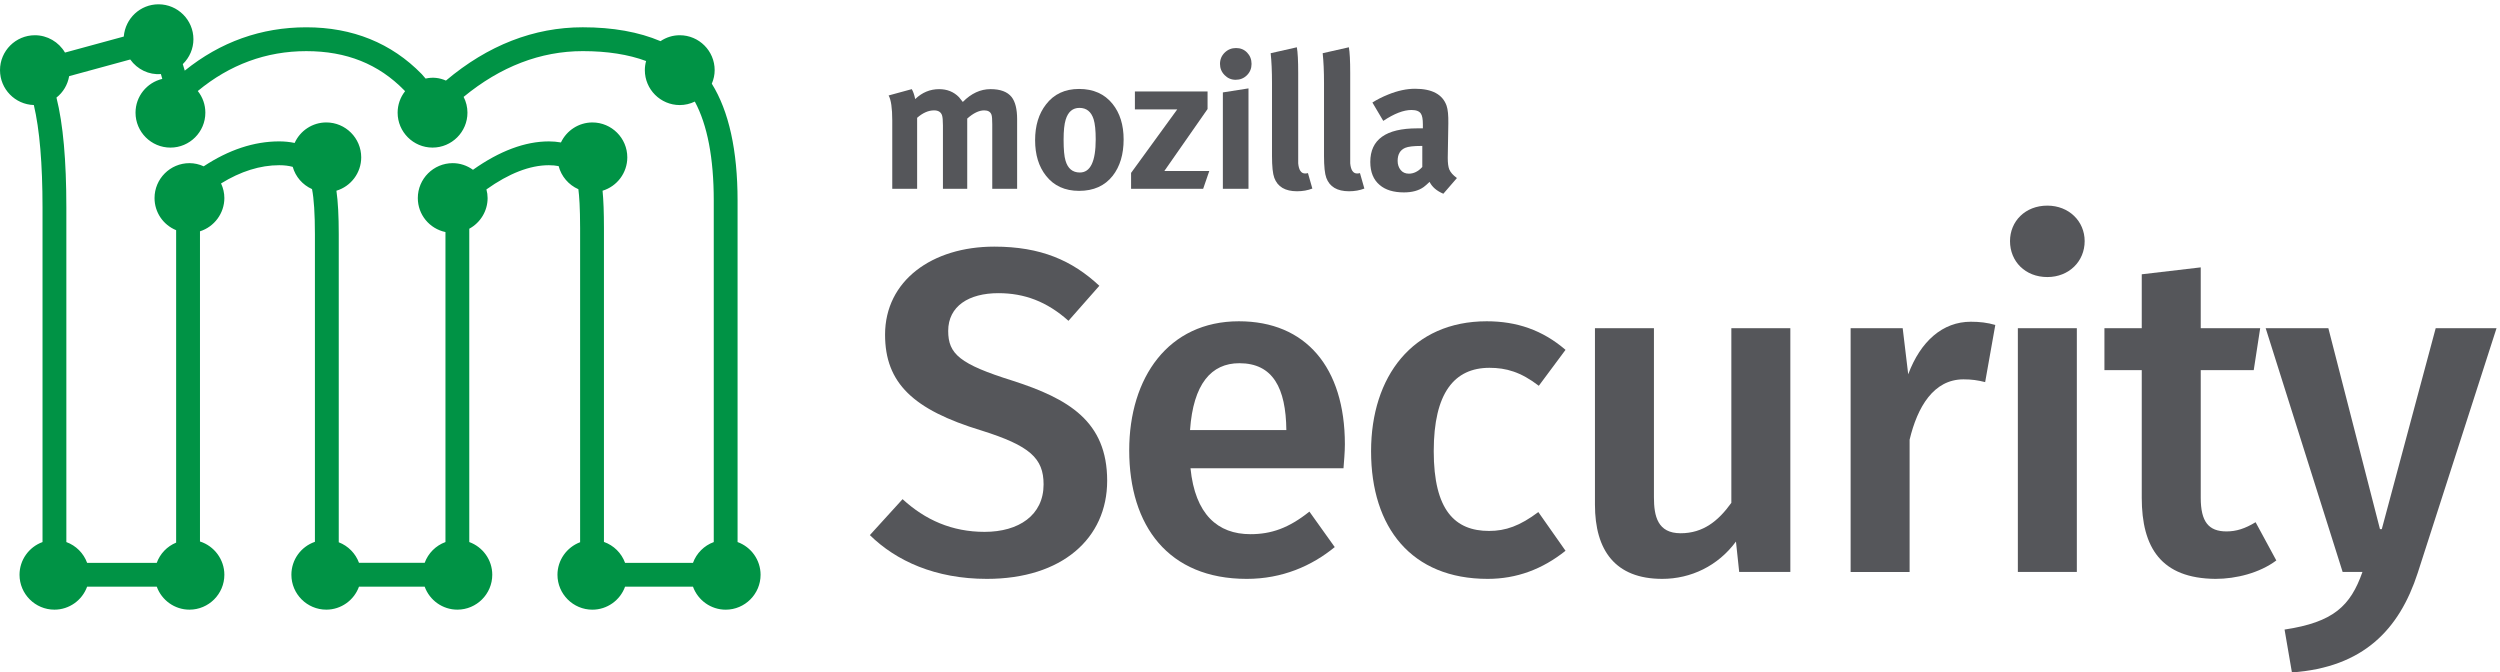 <?xml version="1.0" encoding="utf-8"?>
<!-- Generator: Adobe Illustrator 17.0.0, SVG Export Plug-In . SVG Version: 6.00 Build 0)  -->
<!DOCTYPE svg PUBLIC "-//W3C//DTD SVG 1.1//EN" "http://www.w3.org/Graphics/SVG/1.1/DTD/svg11.dtd">
<svg version="1.1" id="Layer_1" xmlns="http://www.w3.org/2000/svg" xmlns:xlink="http://www.w3.org/1999/xlink" x="0px" y="0px"
	 width="200px" height="53.794px" viewBox="0 0 200 53.794" enable-background="new 0 0 200 53.794" xml:space="preserve">
<g>
	<path fill="#009345" d="M59.006,43.364V16.047c0-4.01-0.694-7.155-2.062-9.351c0.152-0.352,0.229-0.716,0.229-1.084
		c0-1.54-1.253-2.793-2.793-2.793c-0.549,0-1.078,0.164-1.54,0.474c-1.731-0.737-3.821-1.11-6.218-1.11
		c-3.907,0-7.589,1.434-10.946,4.263c-0.519-0.222-1.029-0.293-1.628-0.161C33.943,6.16,33.84,6.04,33.736,5.925
		c-2.424-2.482-5.531-3.741-9.234-3.741c-3.6,0-6.868,1.166-9.722,3.467c-0.051-0.179-0.103-0.353-0.156-0.522
		c0.543-0.527,0.85-1.242,0.85-1.992c0-1.54-1.253-2.793-2.793-2.793c-1.456,0-2.656,1.121-2.779,2.58L5.199,4.206
		C4.702,3.355,3.784,2.819,2.793,2.819C1.253,2.819,0,4.072,0,5.612c0,1.511,1.207,2.746,2.707,2.791
		c0.461,1.938,0.695,4.701,0.695,8.22v26.742c-1.095,0.398-1.84,1.441-1.84,2.615c0,1.54,1.253,2.793,2.793,2.793
		c1.175,0,2.218-0.745,2.615-1.84h5.571c0.398,1.095,1.44,1.84,2.615,1.84c1.54,0,2.793-1.253,2.793-2.793
		c0-1.217-0.807-2.298-1.951-2.661V18.505c1.145-0.362,1.951-1.443,1.951-2.661c0-0.4-0.091-0.799-0.265-1.169
		c1.568-0.968,3.131-1.458,4.651-1.458c0.406,0,0.761,0.043,1.083,0.132c0.224,0.792,0.786,1.44,1.544,1.779
		c0.153,0.775,0.231,1.984,0.231,3.6v24.618c-1.12,0.385-1.882,1.435-1.882,2.633c0,1.54,1.253,2.793,2.793,2.793
		c1.175,0,2.217-0.745,2.615-1.84h5.254c0.397,1.095,1.44,1.84,2.615,1.84c1.54,0,2.793-1.253,2.793-2.793
		c0-1.175-0.745-2.217-1.839-2.615V18.298c0.897-0.486,1.467-1.427,1.467-2.453c0-0.228-0.031-0.456-0.095-0.692
		c1.803-1.284,3.482-1.936,4.994-1.936c0.285,0,0.543,0.024,0.784,0.072c0.213,0.82,0.797,1.504,1.578,1.848
		c0.068,0.525,0.139,1.467,0.139,3.117v25.123c-1.078,0.406-1.812,1.443-1.812,2.604c0,1.54,1.253,2.793,2.793,2.793
		c1.175,0,2.218-0.745,2.615-1.84h5.433c0.397,1.095,1.44,1.84,2.615,1.84c1.54,0,2.793-1.253,2.793-2.793
		C60.846,44.805,60.101,43.763,59.006,43.364z M48.205,15.258c1.162-0.353,1.979-1.432,1.979-2.669c0-1.54-1.253-2.793-2.793-2.793
		c-1.078,0-2.057,0.633-2.515,1.6c-0.329-0.057-0.642-0.084-0.967-0.084c-1.902,0-3.943,0.764-6.071,2.271
		c-0.476-0.344-1.043-0.531-1.62-0.531c-1.54,0-2.793,1.253-2.793,2.793c0,1.328,0.933,2.45,2.212,2.719v24.8
		c-0.771,0.28-1.382,0.892-1.663,1.662H28.72c-0.275-0.752-0.87-1.356-1.62-1.644V18.728c0-1.456-0.061-2.596-0.186-3.471
		c1.166-0.352,1.983-1.429,1.983-2.669c0-1.54-1.253-2.793-2.793-2.793c-1.099,0-2.084,0.649-2.533,1.641
		c-0.402-0.084-0.809-0.125-1.236-0.125c-2.006,0-4.037,0.671-6.039,1.995c-0.368-0.169-0.751-0.254-1.14-0.254
		c-1.54,0-2.793,1.253-2.793,2.793c0,1.136,0.685,2.141,1.728,2.57V43.41c-0.724,0.299-1.284,0.883-1.551,1.617H6.97
		c-0.281-0.77-0.892-1.381-1.662-1.662V16.623c0-3.805-0.259-6.693-0.791-8.817c0.538-0.424,0.897-1.031,1.015-1.714l4.887-1.333
		c0.562,0.791,1.5,1.249,2.453,1.163c0.037,0.127,0.074,0.257,0.11,0.39c-1.242,0.296-2.14,1.4-2.14,2.703
		c0,1.54,1.253,2.793,2.793,2.793c1.54,0,2.793-1.253,2.793-2.793c0-0.638-0.213-1.242-0.606-1.734
		c2.559-2.117,5.478-3.19,8.68-3.19c3.215,0,5.782,1.028,7.84,3.135c0.02,0.023,0.042,0.047,0.063,0.072
		C32.02,7.787,31.81,8.387,31.81,9.014c0,1.54,1.253,2.793,2.793,2.793s2.793-1.253,2.793-2.793c0-0.439-0.105-0.871-0.307-1.263
		c2.955-2.43,6.161-3.661,9.533-3.661c1.95,0,3.652,0.266,5.065,0.792c-0.066,0.24-0.1,0.485-0.1,0.73
		c0,1.54,1.253,2.793,2.793,2.793c0.417,0,0.828-0.096,1.205-0.278c1.005,1.864,1.515,4.526,1.515,7.921v27.318
		c-0.77,0.28-1.381,0.892-1.662,1.662h-5.433c-0.284-0.782-0.906-1.397-1.69-1.674v-25.1C48.316,16.997,48.279,16.012,48.205,15.258
		z"/>
</g>
<g>
	<g>
		<g>
			<path fill="#55565A" d="M81.37,15.102h-1.989V9.944c0-0.397-0.021-0.651-0.061-0.763c-0.082-0.234-0.275-0.351-0.581-0.351
				c-0.418,0-0.872,0.219-1.361,0.656v5.616h-1.943v-5.069c0-0.406-0.026-0.68-0.077-0.822c-0.093-0.254-0.303-0.381-0.632-0.381
				c-0.452,0-0.904,0.198-1.356,0.594v5.678h-1.989V9.641c0-0.989-0.097-1.657-0.291-2.004l1.851-0.505
				c0.112,0.184,0.204,0.449,0.275,0.795c0.551-0.53,1.188-0.795,1.912-0.795c0.642,0,1.173,0.214,1.591,0.642
				c0.082,0.092,0.184,0.219,0.306,0.382c0.673-0.683,1.412-1.025,2.218-1.025c0.785,0,1.346,0.209,1.683,0.627
				c0.296,0.377,0.444,0.969,0.444,1.775V15.102z"/>
		</g>
		<g>
			<path fill="#55565A" d="M89.89,11.155c0,1.193-0.291,2.162-0.872,2.906c-0.632,0.806-1.53,1.208-2.692,1.208
				c-1.132,0-2.014-0.403-2.646-1.208c-0.581-0.734-0.872-1.683-0.872-2.845c0-1.163,0.291-2.116,0.872-2.861
				c0.632-0.826,1.514-1.239,2.646-1.239c1.142,0,2.035,0.398,2.677,1.193C89.594,9.044,89.89,9.993,89.89,11.155z M87.657,11.147
				c0-0.716-0.056-1.253-0.168-1.611c-0.194-0.603-0.571-0.905-1.132-0.905c-0.541,0-0.908,0.312-1.101,0.936
				c-0.112,0.358-0.168,0.895-0.168,1.611c0,0.777,0.051,1.335,0.153,1.672c0.184,0.634,0.566,0.951,1.147,0.951
				C87.233,13.802,87.657,12.917,87.657,11.147z"/>
		</g>
		<g>
			<path fill="#55565A" d="M96.743,13.679l-0.49,1.423h-5.767v-1.27l3.692-5.079h-3.386V7.316h5.813v1.407l-3.457,4.956H96.743z"/>
		</g>
		<g>
			<path fill="#55565A" d="M100.124,5.113c0,0.357-0.122,0.658-0.367,0.903c-0.245,0.245-0.546,0.367-0.903,0.367
				c-0.347,0-0.642-0.125-0.887-0.375C97.722,5.758,97.6,5.46,97.6,5.113c0-0.357,0.125-0.658,0.375-0.903
				c0.25-0.245,0.553-0.367,0.91-0.367c0.357,0,0.653,0.122,0.887,0.367C100.006,4.455,100.124,4.756,100.124,5.113z M99.879,15.102
				h-2.05V7.393l2.05-0.322V15.102z"/>
		</g>
		<g>
			<path fill="#55565A" d="M104.988,15.084c-0.367,0.144-0.775,0.217-1.224,0.217c-0.948,0-1.555-0.357-1.82-1.072
				c-0.122-0.327-0.184-0.914-0.184-1.762V6.616c0-0.919-0.036-1.705-0.107-2.359l2.096-0.475c0.071,0.398,0.107,1.076,0.107,2.035
				v6.104c0,0.785,0,1.168,0,1.147c0.051,0.541,0.234,0.811,0.551,0.811c0.082,0,0.158-0.01,0.229-0.031L104.988,15.084z"/>
		</g>
		<g>
			<path fill="#55565A" d="M109.149,15.084c-0.367,0.144-0.775,0.217-1.224,0.217c-0.948,0-1.555-0.357-1.82-1.072
				c-0.122-0.327-0.184-0.914-0.184-1.762V6.616c0-0.919-0.036-1.705-0.107-2.359l2.096-0.475c0.071,0.398,0.107,1.076,0.107,2.035
				v6.104c0,0.785,0,1.168,0,1.147c0.051,0.541,0.234,0.811,0.551,0.811c0.082,0,0.158-0.01,0.229-0.031L109.149,15.084z"/>
		</g>
		<g>
			<path fill="#55565A" d="M116.553,14.245l-1.086,1.254c-0.53-0.224-0.898-0.54-1.101-0.948c-0.204,0.194-0.362,0.332-0.474,0.413
				c-0.398,0.285-0.923,0.428-1.576,0.428c-0.836,0-1.484-0.198-1.943-0.595c-0.5-0.417-0.75-1.032-0.75-1.845
				c0-1.789,1.25-2.684,3.75-2.684c0.163,0,0.315,0,0.457,0V9.95c0-0.414-0.051-0.696-0.152-0.848
				c-0.122-0.202-0.376-0.303-0.762-0.303c-0.63,0-1.382,0.291-2.255,0.872l-0.869-1.469c0.367-0.234,0.79-0.449,1.27-0.642
				c0.755-0.306,1.469-0.459,2.142-0.459c1.366,0,2.208,0.454,2.524,1.361c0.102,0.296,0.148,0.765,0.138,1.407l-0.046,2.769
				c0,0.408,0.041,0.714,0.122,0.918C116.043,13.792,116.247,14.021,116.553,14.245z M113.784,11.675h-0.09
				c-0.613,0-1.04,0.051-1.28,0.153c-0.402,0.174-0.603,0.52-0.603,1.04c0,0.286,0.079,0.528,0.237,0.727
				c0.158,0.199,0.38,0.298,0.665,0.298c0.387,0,0.744-0.178,1.071-0.535V11.675z"/>
		</g>
	</g>
</g>
<g>
	<path fill="#55565A" d="M78.953,46.31c-4.129,0-7.263-1.438-9.364-3.502l2.617-2.876c1.807,1.659,3.945,2.617,6.562,2.617
		c2.728,0,4.719-1.327,4.719-3.797c0-2.101-1.106-3.097-4.977-4.313c-5.456-1.659-7.705-3.797-7.705-7.668
		c0-4.314,3.76-7.041,8.737-7.041c3.724,0,6.231,1.105,8.406,3.133l-2.47,2.802c-1.733-1.549-3.539-2.212-5.604-2.212
		c-2.359,0-4.018,1.033-4.018,3.023c0,1.843,0.922,2.655,5.161,3.982c4.461,1.438,7.557,3.244,7.557,8
		C88.575,43.067,84.962,46.31,78.953,46.31z"/>
	<path fill="#55565A" d="M95.24,37.463c0.369,3.686,2.176,5.271,4.793,5.271c1.659,0,3.06-0.479,4.719-1.806l2.027,2.839
		c-1.843,1.511-4.202,2.543-7.041,2.543c-6.268,0-9.401-4.24-9.401-10.285c0-5.825,3.133-10.323,8.774-10.323
		c5.346,0,8.479,3.687,8.479,9.843c0,0.626-0.073,1.401-0.111,1.917H95.24z M95.203,34.403h7.705
		c-0.037-3.355-1.069-5.346-3.76-5.346C96.899,29.057,95.461,30.716,95.203,34.403z"/>
	<path fill="#55565A" d="M123.067,40.965l2.175,3.097c-1.843,1.474-3.907,2.248-6.229,2.248c-6.084,0-9.327-4.092-9.327-10.212
		c0-5.972,3.318-10.396,9.252-10.396c2.397,0,4.461,0.7,6.304,2.286l-2.137,2.875c-1.439-1.106-2.617-1.438-3.945-1.438
		c-2.802,0-4.461,1.99-4.461,6.672c0,4.719,1.696,6.378,4.423,6.378C120.45,42.476,121.593,42.071,123.067,40.965z"/>
	<path fill="#55565A" d="M132.315,26.255v13.53c0,1.511,0.294,2.875,2.137,2.875c1.808,0,3.024-0.995,4.056-2.433V26.255h4.719
		v19.502h-4.092l-0.258-2.433c-1.439,1.954-3.613,2.986-5.899,2.986c-3.76,0-5.382-2.285-5.382-5.935v-14.12H132.315z"/>
	<path fill="#55565A" d="M148.05,45.758V26.255h4.165l0.442,3.687c0.994-2.654,2.764-4.203,5.013-4.203
		c0.7,0,1.327,0.073,1.954,0.258l-0.812,4.572c-0.589-0.148-1.068-0.221-1.732-0.221c-2.395,0-3.687,2.212-4.312,4.829v10.581
		H148.05z"/>
	<path fill="#55565A" d="M163.787,22.164c-1.77,0-2.986-1.253-2.986-2.875c0-1.585,1.216-2.839,2.986-2.839
		c1.732,0,2.986,1.253,2.986,2.839C166.773,20.91,165.519,22.164,163.787,22.164z M161.428,45.758V26.255h4.719v19.502H161.428z"/>
	<path fill="#55565A" d="M182.105,44.836c-1.327,0.995-3.207,1.474-4.866,1.474c-4.351-0.037-5.899-2.506-5.899-6.488V29.611h-2.986
		v-3.355h2.986v-4.313l4.719-0.553v4.866h4.756l-0.516,3.355h-4.24v10.212c0,1.917,0.627,2.691,2.064,2.691
		c0.776,0,1.476-0.221,2.324-0.737L182.105,44.836z"/>
	<path fill="#55565A" d="M193.419,45.831c-1.474,4.534-4.35,7.558-10.065,7.963l-0.589-3.429c3.907-0.589,5.272-1.879,6.231-4.608
		h-1.585l-6.157-19.502h5.014l4.129,16.073h0.147l4.312-16.073h4.867L193.419,45.831z"/>
</g>
</svg>
